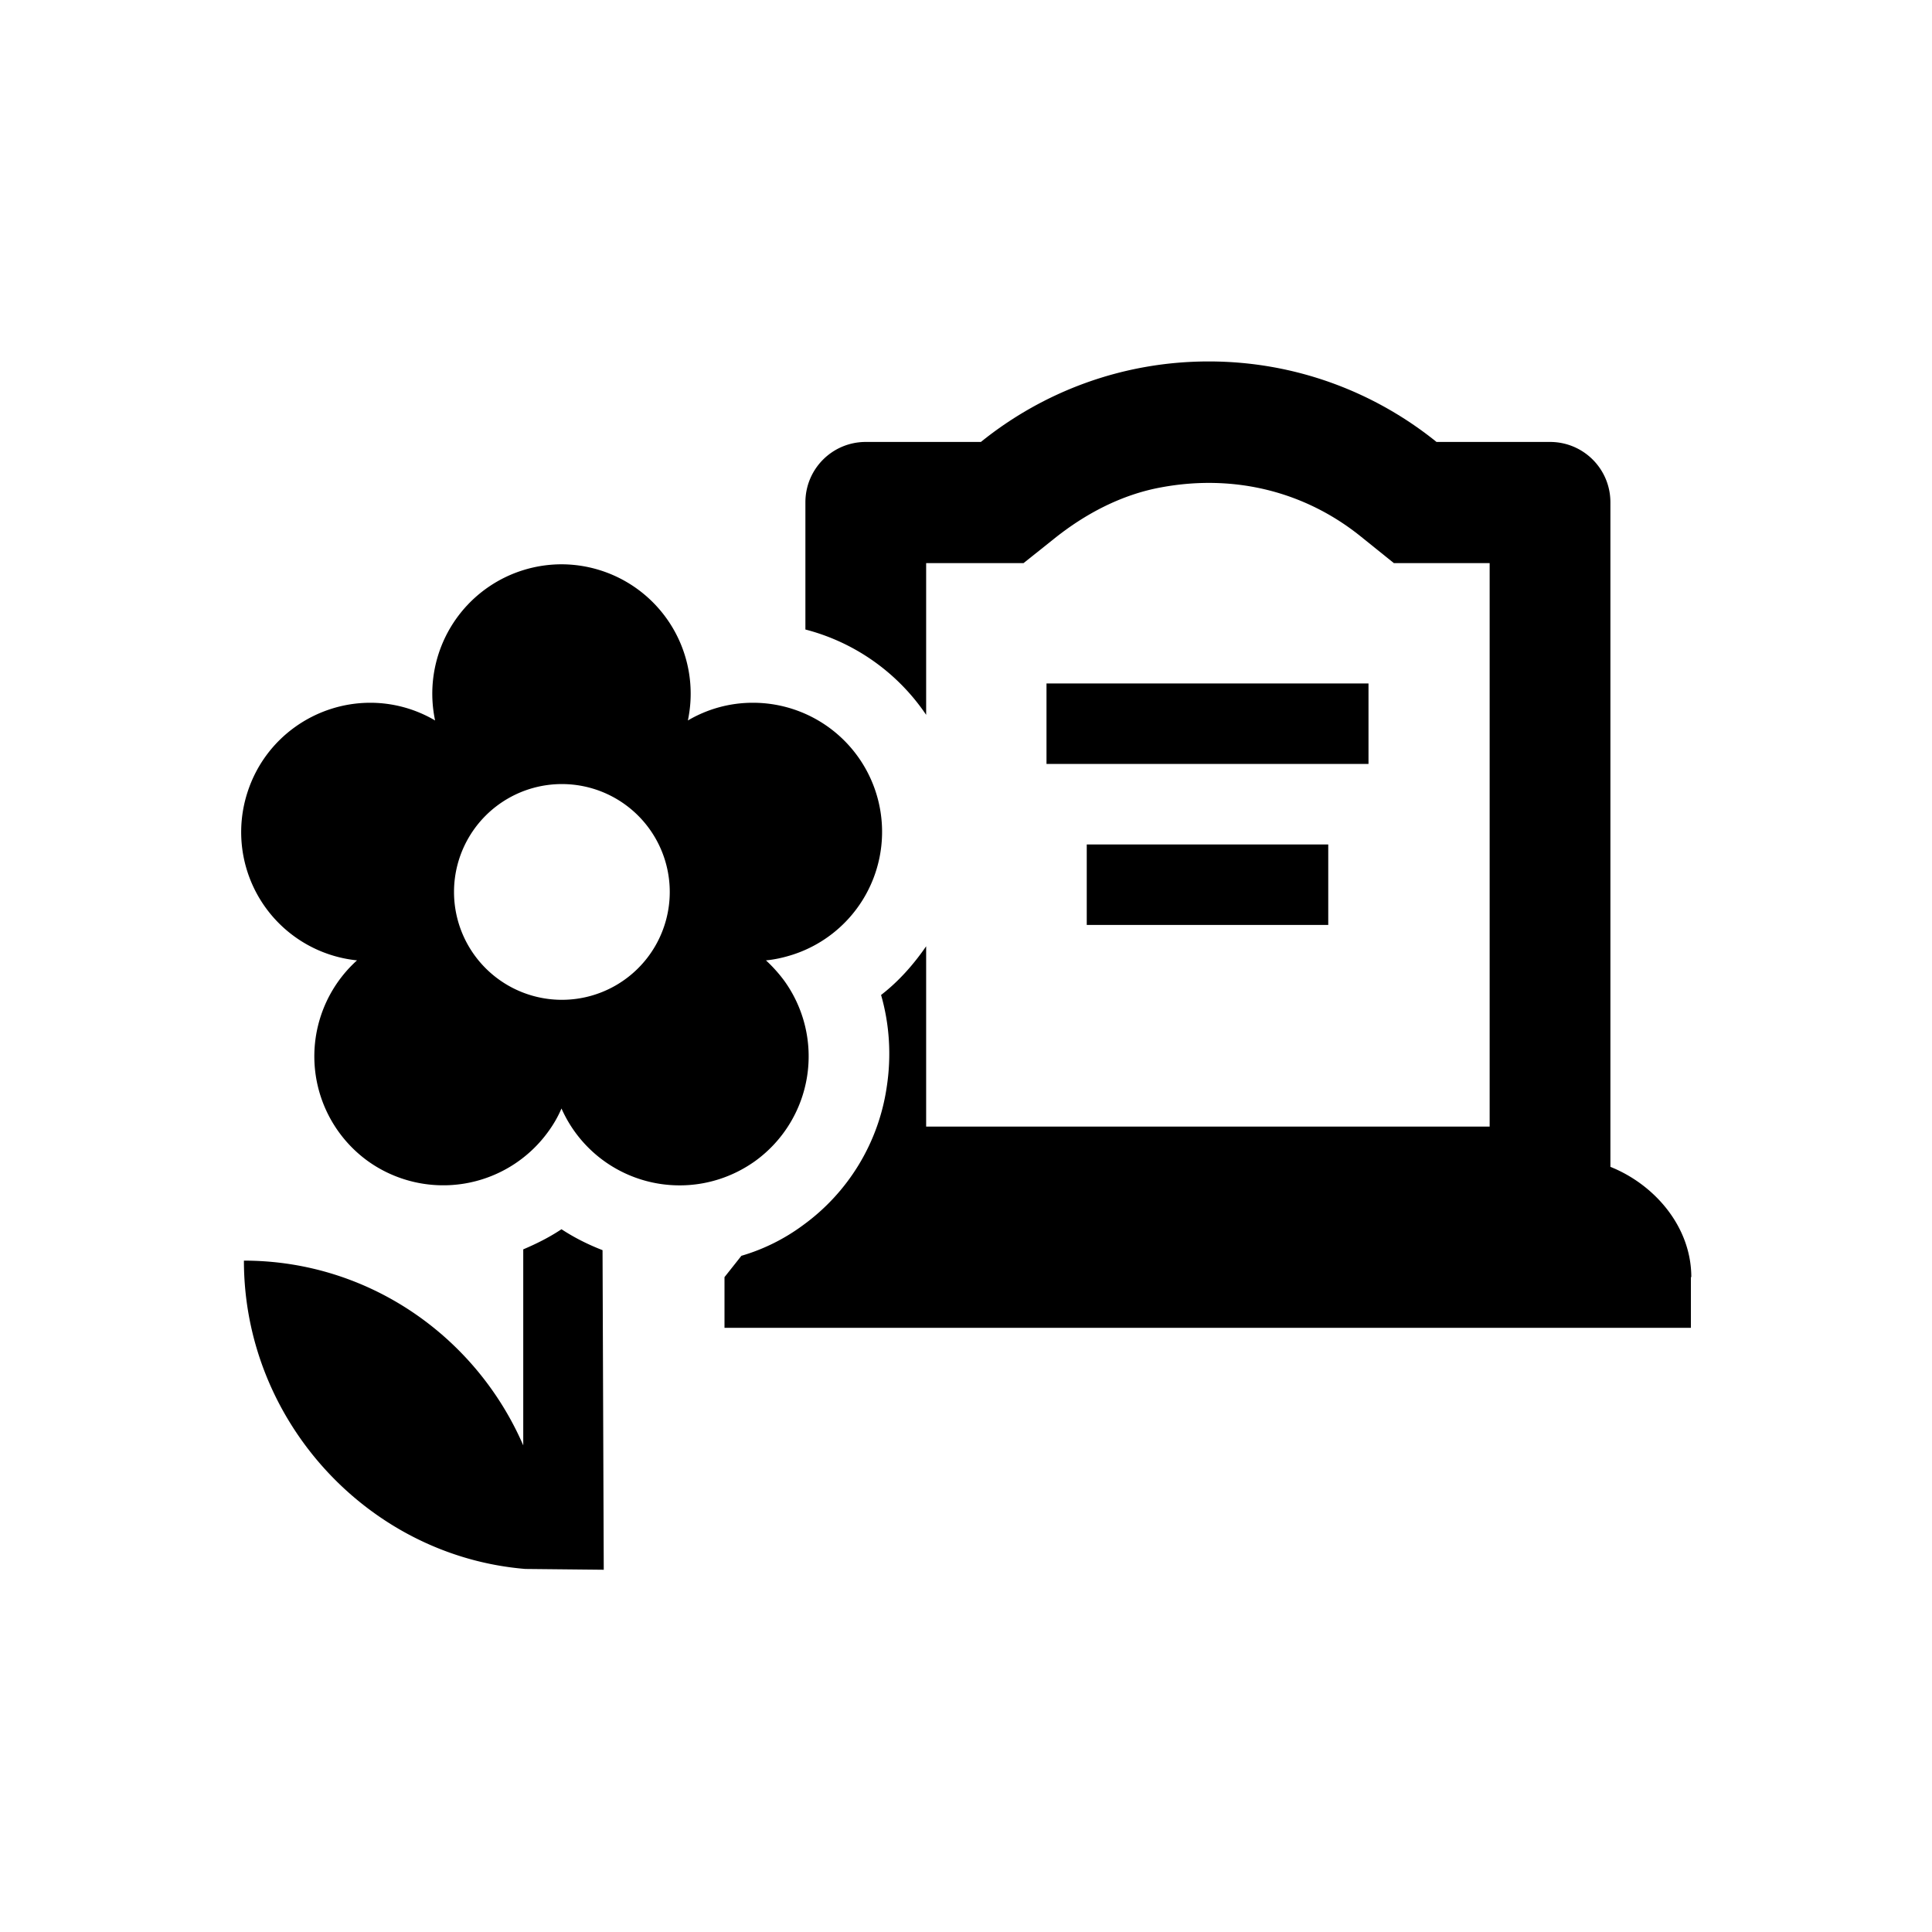 <svg fill="CurrentColor" viewBox="0 0 48 48" xmlns="http://www.w3.org/2000/svg">
  <path d="M42.01 31.73v1.26H18v-1.26l.42-.53a4.87 4.87 0 0 0 1.53-.76 5.16 5.16 0 0 0 2.08-3.43c.12-.78.07-1.56-.14-2.29.44-.34.81-.76 1.12-1.21v4.48h14v-14h-2.38l-.82-.66c-1.39-1.12-3.15-1.56-4.97-1.22-.98.18-1.89.66-2.67 1.29l-.74.59h-2.42v3.77a5.187 5.187 0 0 0-3-2.12v-3.16c0-.83.67-1.5 1.5-1.5h2.86c1.55-1.25 3.52-2 5.66-2s4.11.75 5.66 2h2.82c.83 0 1.5.67 1.5 1.5v16.51c1.1.44 2.01 1.49 2.01 2.74Zm-22.53-7.37a3.63 3.63 0 0 0-.45-.5c.22-.02.44-.07.66-.14a3.207 3.207 0 0 0-.99-6.26 3.17 3.17 0 0 0-1.61.44 3.214 3.214 0 0 0-3.14-3.88 3.214 3.214 0 0 0-3.14 3.88 3.17 3.17 0 0 0-1.61-.44c-1.35 0-2.61.86-3.05 2.22a3.203 3.203 0 0 0 2.72 4.18 3.211 3.211 0 0 0 .26 4.98 3.217 3.217 0 0 0 4.48-.71c.14-.19.25-.38.34-.59a3.207 3.207 0 0 0 2.94 1.91c.65 0 1.31-.2 1.88-.61a3.211 3.211 0 0 0 .71-4.48Zm-5.53 6.18c-.3.2-.62.36-.95.5v4.87c-1.17-2.7-3.84-4.59-6.94-4.59 0 4 3.11 7.34 6.99 7.66L15 39l-.03-7.94c-.36-.14-.7-.31-1.02-.52ZM34 16.98h-8v2h8v-2Zm-1 6v-2h-6v2h6Zm-19.04 1.86a2.68 2.68 0 1 1 0-5.36 2.68 2.68 0 0 1 0 5.36Z"/>
</svg>
